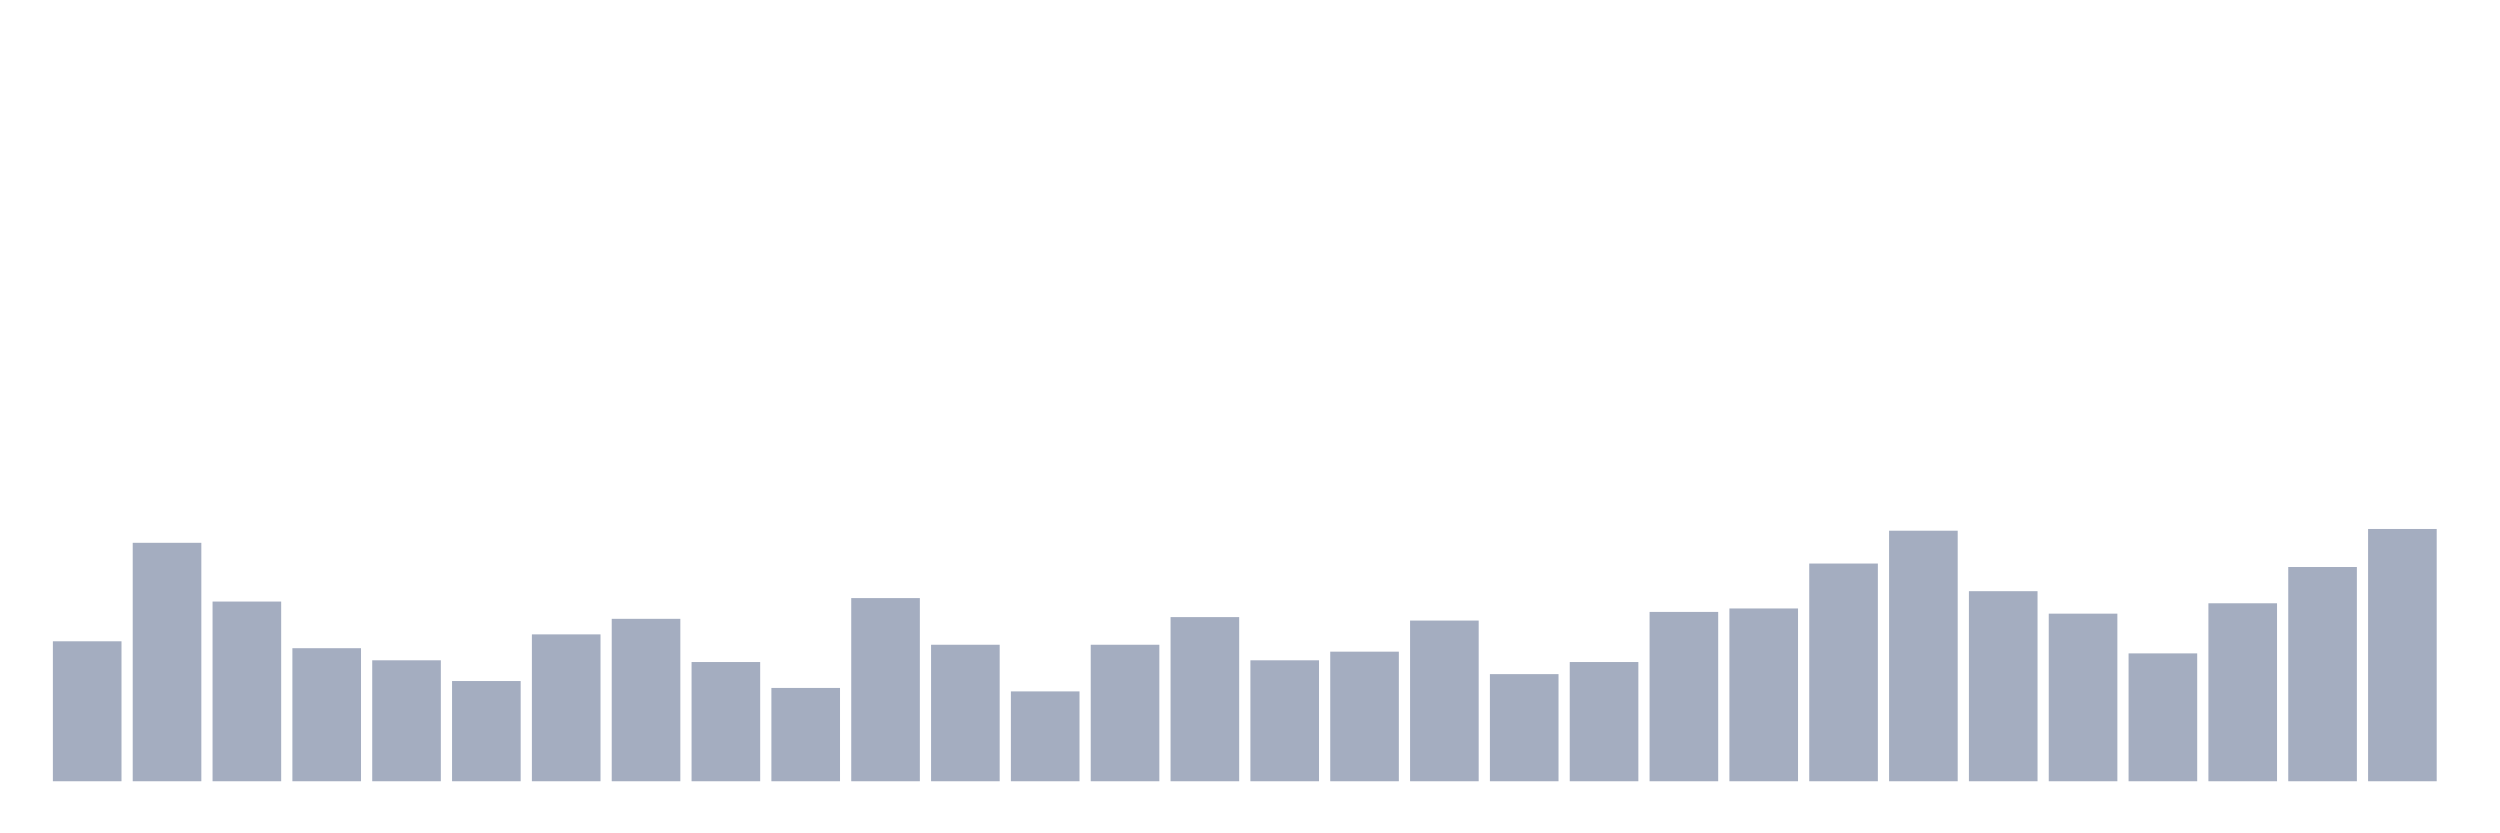 <svg xmlns="http://www.w3.org/2000/svg" viewBox="0 0 480 160"><g transform="translate(10,10)"><rect class="bar" x="0.153" width="13.175" y="113.128" height="26.872" fill="rgb(164,173,192)"></rect><rect class="bar" x="15.482" width="13.175" y="94.218" height="45.782" fill="rgb(164,173,192)"></rect><rect class="bar" x="30.81" width="13.175" y="105.498" height="34.502" fill="rgb(164,173,192)"></rect><rect class="bar" x="46.138" width="13.175" y="114.455" height="25.545" fill="rgb(164,173,192)"></rect><rect class="bar" x="61.466" width="13.175" y="116.777" height="23.223" fill="rgb(164,173,192)"></rect><rect class="bar" x="76.794" width="13.175" y="120.758" height="19.242" fill="rgb(164,173,192)"></rect><rect class="bar" x="92.123" width="13.175" y="111.801" height="28.199" fill="rgb(164,173,192)"></rect><rect class="bar" x="107.451" width="13.175" y="108.815" height="31.185" fill="rgb(164,173,192)"></rect><rect class="bar" x="122.779" width="13.175" y="117.109" height="22.891" fill="rgb(164,173,192)"></rect><rect class="bar" x="138.107" width="13.175" y="122.085" height="17.915" fill="rgb(164,173,192)"></rect><rect class="bar" x="153.436" width="13.175" y="104.834" height="35.166" fill="rgb(164,173,192)"></rect><rect class="bar" x="168.764" width="13.175" y="113.791" height="26.209" fill="rgb(164,173,192)"></rect><rect class="bar" x="184.092" width="13.175" y="122.749" height="17.251" fill="rgb(164,173,192)"></rect><rect class="bar" x="199.42" width="13.175" y="113.791" height="26.209" fill="rgb(164,173,192)"></rect><rect class="bar" x="214.748" width="13.175" y="108.483" height="31.517" fill="rgb(164,173,192)"></rect><rect class="bar" x="230.077" width="13.175" y="116.777" height="23.223" fill="rgb(164,173,192)"></rect><rect class="bar" x="245.405" width="13.175" y="115.118" height="24.882" fill="rgb(164,173,192)"></rect><rect class="bar" x="260.733" width="13.175" y="109.147" height="30.853" fill="rgb(164,173,192)"></rect><rect class="bar" x="276.061" width="13.175" y="119.431" height="20.569" fill="rgb(164,173,192)"></rect><rect class="bar" x="291.39" width="13.175" y="117.109" height="22.891" fill="rgb(164,173,192)"></rect><rect class="bar" x="306.718" width="13.175" y="107.488" height="32.512" fill="rgb(164,173,192)"></rect><rect class="bar" x="322.046" width="13.175" y="106.825" height="33.175" fill="rgb(164,173,192)"></rect><rect class="bar" x="337.374" width="13.175" y="98.199" height="41.801" fill="rgb(164,173,192)"></rect><rect class="bar" x="352.702" width="13.175" y="91.896" height="48.104" fill="rgb(164,173,192)"></rect><rect class="bar" x="368.031" width="13.175" y="103.507" height="36.493" fill="rgb(164,173,192)"></rect><rect class="bar" x="383.359" width="13.175" y="107.82" height="32.18" fill="rgb(164,173,192)"></rect><rect class="bar" x="398.687" width="13.175" y="115.45" height="24.55" fill="rgb(164,173,192)"></rect><rect class="bar" x="414.015" width="13.175" y="105.829" height="34.171" fill="rgb(164,173,192)"></rect><rect class="bar" x="429.344" width="13.175" y="98.863" height="41.137" fill="rgb(164,173,192)"></rect><rect class="bar" x="444.672" width="13.175" y="91.564" height="48.436" fill="rgb(164,173,192)"></rect></g></svg>